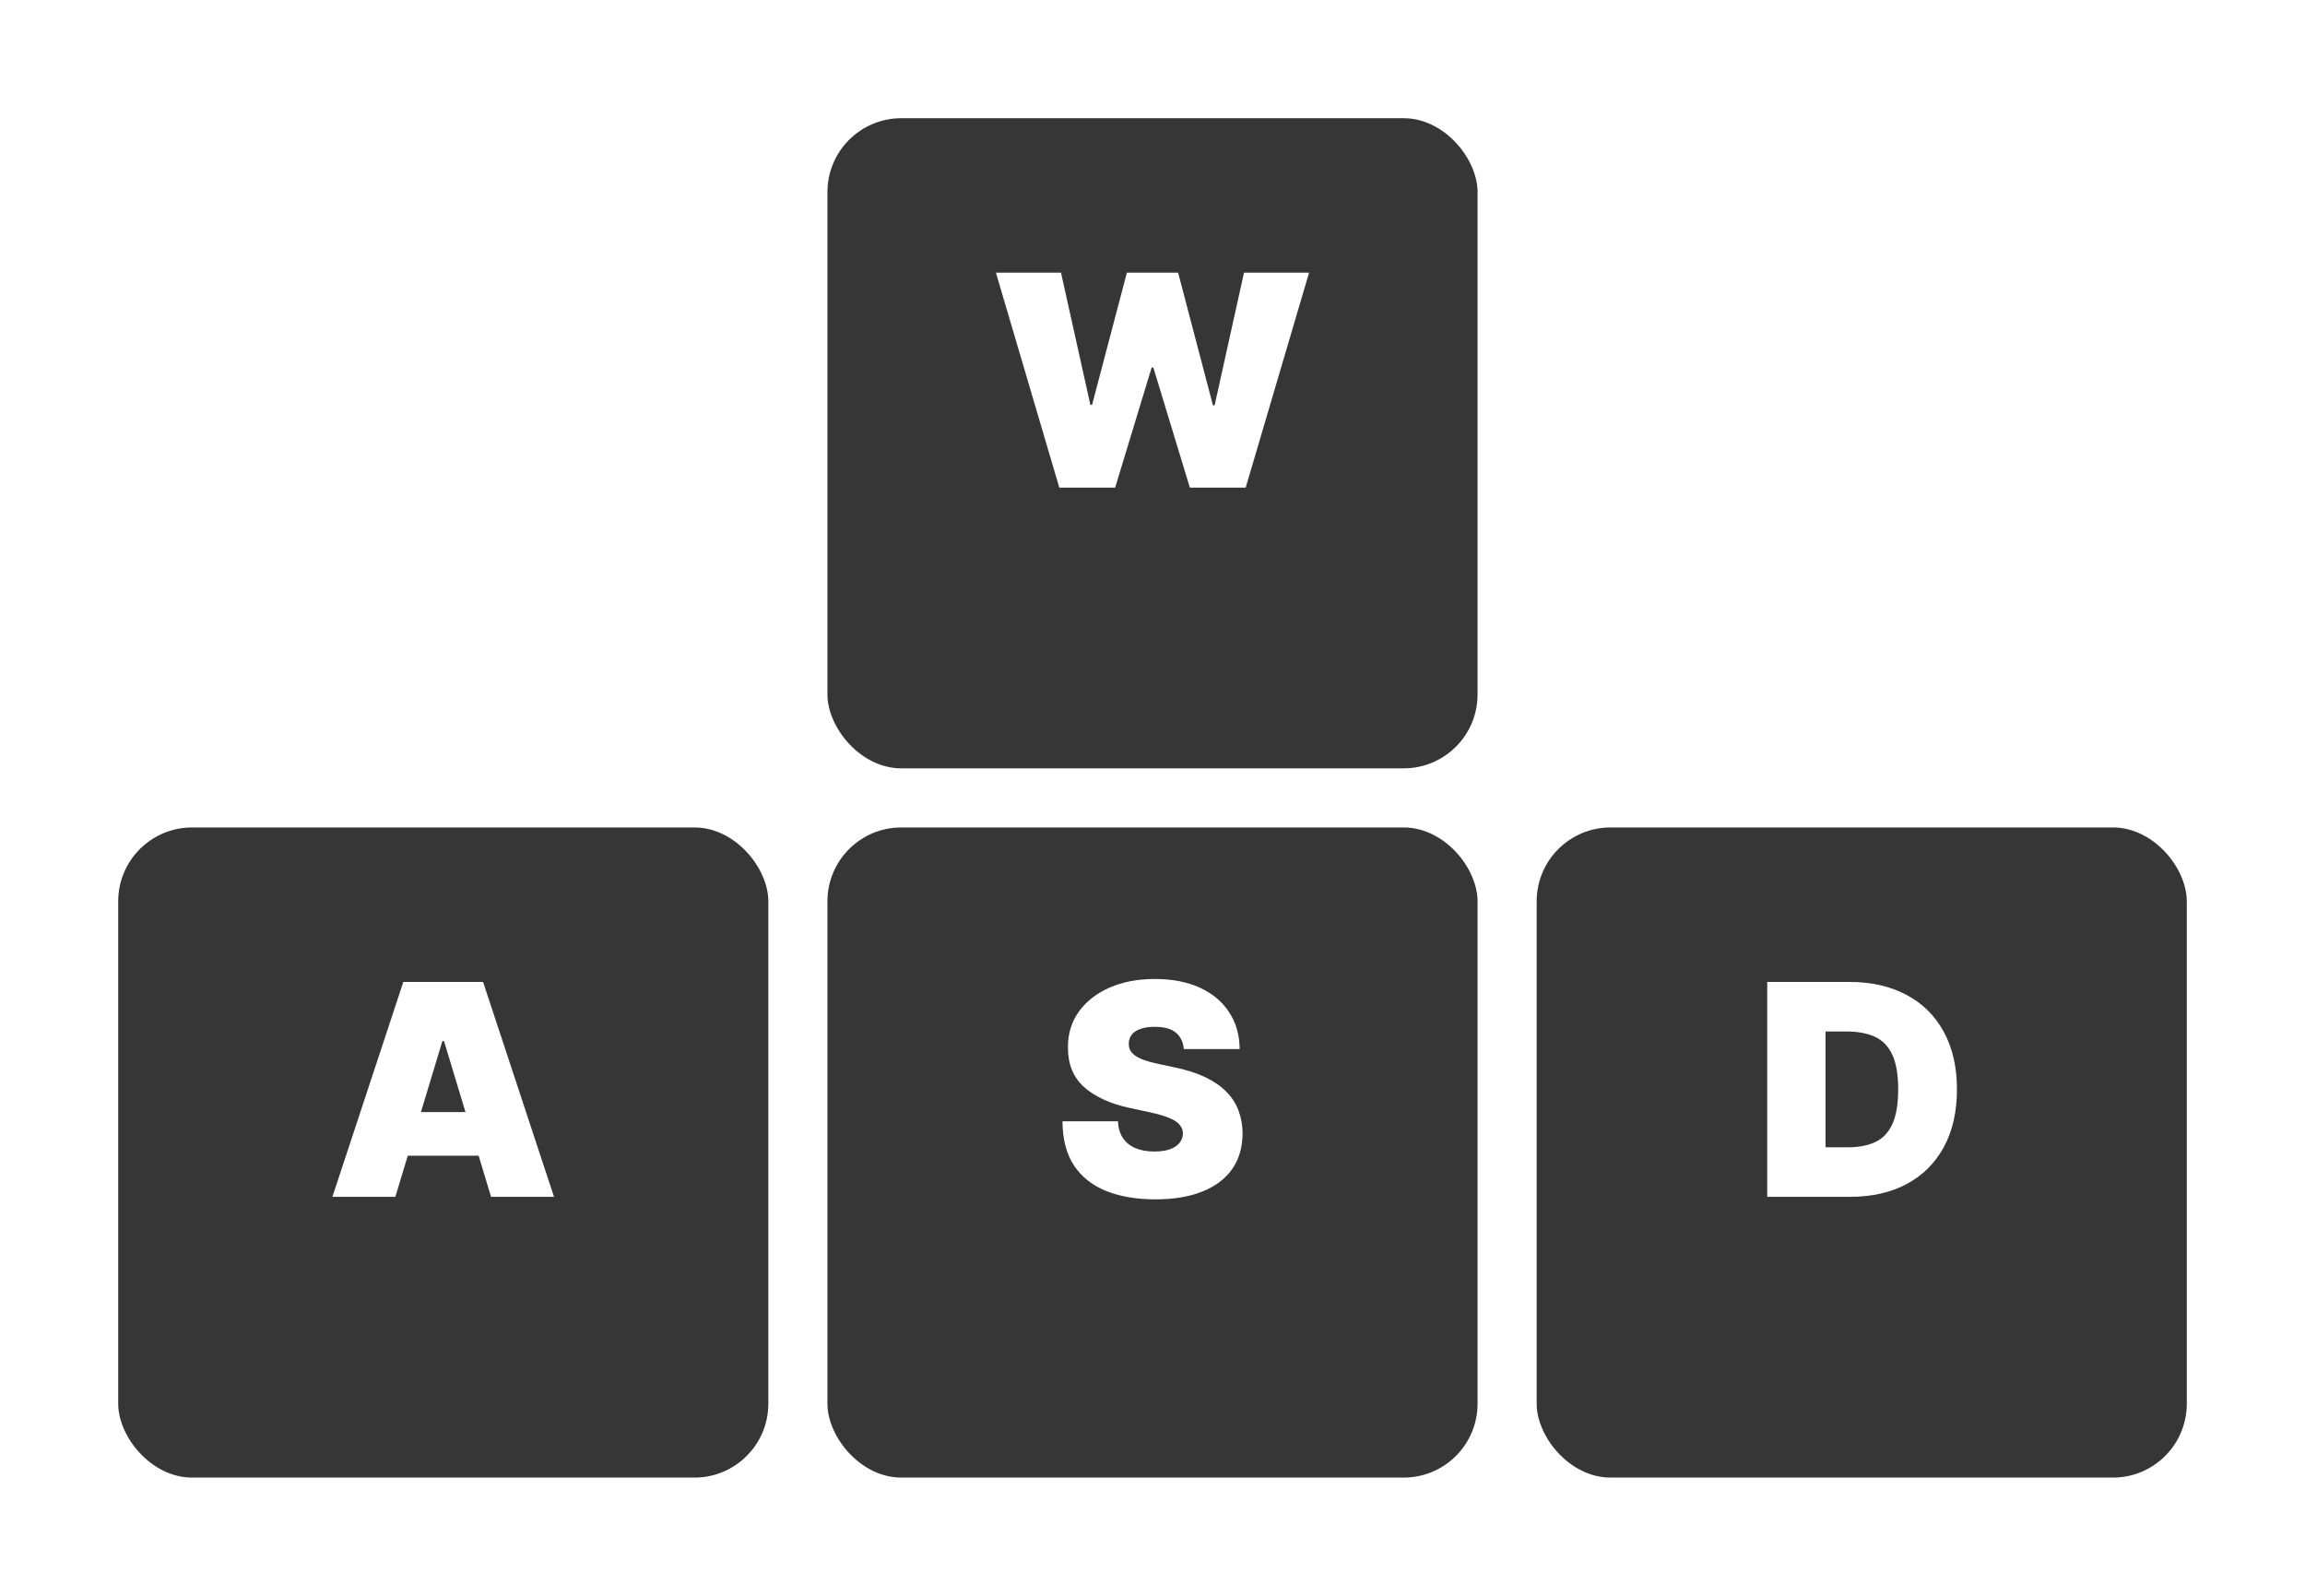 <svg width="156" height="108" viewBox="0 0 156 108" fill="none" xmlns="http://www.w3.org/2000/svg">
<g filter="url(#filter0_d_343_1312)">
<rect x="56" y="4" width="44" height="44" rx="5" fill="#363636"/>
</g>
<g filter="url(#filter1_d_343_1312)">
<rect x="56" y="52" width="44" height="44" rx="5" fill="#363636"/>
</g>
<g filter="url(#filter2_d_343_1312)">
<rect x="8" y="52" width="44" height="44" rx="5" fill="#363636"/>
</g>
<g filter="url(#filter3_d_343_1312)">
<rect x="104" y="52" width="44" height="44" rx="5" fill="#363636"/>
</g>
<path d="M71.693 33L67.403 18.454H71.807L73.796 27.403H73.909L76.267 18.454H79.733L82.091 27.432H82.204L84.193 18.454H88.597L84.307 33H80.528L78.057 24.875H77.943L75.472 33H71.693Z" fill="white"/>
<path d="M80.118 71C80.08 70.526 79.903 70.157 79.586 69.892C79.273 69.627 78.797 69.494 78.158 69.494C77.751 69.494 77.417 69.544 77.157 69.644C76.901 69.738 76.712 69.868 76.588 70.034C76.465 70.2 76.401 70.389 76.397 70.602C76.387 70.778 76.418 70.936 76.489 71.078C76.565 71.215 76.683 71.341 76.844 71.454C77.005 71.563 77.211 71.663 77.462 71.753C77.713 71.843 78.011 71.923 78.357 71.994L79.55 72.25C80.355 72.421 81.044 72.645 81.617 72.925C82.19 73.204 82.659 73.533 83.023 73.912C83.388 74.286 83.655 74.707 83.826 75.176C84.001 75.645 84.091 76.156 84.096 76.71C84.091 77.667 83.852 78.476 83.378 79.139C82.905 79.802 82.228 80.306 81.347 80.652C80.471 80.998 79.418 81.171 78.186 81.171C76.922 81.171 75.819 80.983 74.877 80.609C73.939 80.235 73.21 79.66 72.689 78.883C72.173 78.102 71.913 77.103 71.908 75.886H75.658C75.682 76.331 75.793 76.706 75.992 77.008C76.191 77.312 76.47 77.541 76.83 77.697C77.195 77.854 77.628 77.932 78.13 77.932C78.551 77.932 78.904 77.88 79.188 77.776C79.472 77.671 79.687 77.527 79.834 77.342C79.981 77.158 80.057 76.947 80.061 76.71C80.057 76.488 79.983 76.294 79.841 76.128C79.704 75.957 79.477 75.806 79.159 75.673C78.842 75.536 78.414 75.408 77.874 75.29L76.425 74.977C75.137 74.698 74.122 74.231 73.378 73.578C72.64 72.92 72.273 72.023 72.277 70.886C72.273 69.963 72.519 69.156 73.016 68.465C73.518 67.769 74.212 67.226 75.097 66.838C75.987 66.45 77.007 66.256 78.158 66.256C79.332 66.256 80.348 66.452 81.205 66.845C82.062 67.238 82.722 67.792 83.186 68.507C83.655 69.217 83.892 70.048 83.897 71H80.118Z" fill="white"/>
<path d="M26.757 81H22.496L27.297 66.454H32.694L37.496 81H33.234L30.052 70.46H29.939L26.757 81ZM25.962 75.261H33.973V78.216H25.962V75.261Z" fill="white"/>
<path d="M125.2 81H119.604V66.454H125.143C126.64 66.454 127.932 66.746 129.021 67.328C130.115 67.906 130.958 68.739 131.55 69.828C132.146 70.912 132.444 72.212 132.444 73.727C132.444 75.242 132.148 76.544 131.557 77.633C130.965 78.718 130.127 79.551 129.042 80.133C127.958 80.711 126.677 81 125.2 81ZM123.552 77.648H125.058C125.778 77.648 126.391 77.532 126.898 77.3C127.409 77.068 127.797 76.668 128.062 76.099C128.332 75.531 128.467 74.74 128.467 73.727C128.467 72.714 128.33 71.923 128.055 71.355C127.785 70.787 127.388 70.387 126.862 70.155C126.341 69.923 125.702 69.807 124.944 69.807H123.552V77.648Z" fill="white"/>
<defs>
<filter id="filter0_d_343_1312" x="48" y="0" width="60" height="60" filterUnits="userSpaceOnUse" color-interpolation-filters="sRGB">
<feFlood flood-opacity="0" result="BackgroundImageFix"/>
<feColorMatrix in="SourceAlpha" type="matrix" values="0 0 0 0 0 0 0 0 0 0 0 0 0 0 0 0 0 0 127 0" result="hardAlpha"/>
<feOffset dy="4"/>
<feGaussianBlur stdDeviation="4"/>
<feComposite in2="hardAlpha" operator="out"/>
<feColorMatrix type="matrix" values="0 0 0 0 0 0 0 0 0 0 0 0 0 0 0 0 0 0 0.25 0"/>
<feBlend mode="normal" in2="BackgroundImageFix" result="effect1_dropShadow_343_1312"/>
<feBlend mode="normal" in="SourceGraphic" in2="effect1_dropShadow_343_1312" result="shape"/>
</filter>
<filter id="filter1_d_343_1312" x="48" y="48" width="60" height="60" filterUnits="userSpaceOnUse" color-interpolation-filters="sRGB">
<feFlood flood-opacity="0" result="BackgroundImageFix"/>
<feColorMatrix in="SourceAlpha" type="matrix" values="0 0 0 0 0 0 0 0 0 0 0 0 0 0 0 0 0 0 127 0" result="hardAlpha"/>
<feOffset dy="4"/>
<feGaussianBlur stdDeviation="4"/>
<feComposite in2="hardAlpha" operator="out"/>
<feColorMatrix type="matrix" values="0 0 0 0 0 0 0 0 0 0 0 0 0 0 0 0 0 0 0.25 0"/>
<feBlend mode="normal" in2="BackgroundImageFix" result="effect1_dropShadow_343_1312"/>
<feBlend mode="normal" in="SourceGraphic" in2="effect1_dropShadow_343_1312" result="shape"/>
</filter>
<filter id="filter2_d_343_1312" x="0" y="48" width="60" height="60" filterUnits="userSpaceOnUse" color-interpolation-filters="sRGB">
<feFlood flood-opacity="0" result="BackgroundImageFix"/>
<feColorMatrix in="SourceAlpha" type="matrix" values="0 0 0 0 0 0 0 0 0 0 0 0 0 0 0 0 0 0 127 0" result="hardAlpha"/>
<feOffset dy="4"/>
<feGaussianBlur stdDeviation="4"/>
<feComposite in2="hardAlpha" operator="out"/>
<feColorMatrix type="matrix" values="0 0 0 0 0 0 0 0 0 0 0 0 0 0 0 0 0 0 0.25 0"/>
<feBlend mode="normal" in2="BackgroundImageFix" result="effect1_dropShadow_343_1312"/>
<feBlend mode="normal" in="SourceGraphic" in2="effect1_dropShadow_343_1312" result="shape"/>
</filter>
<filter id="filter3_d_343_1312" x="96" y="48" width="60" height="60" filterUnits="userSpaceOnUse" color-interpolation-filters="sRGB">
<feFlood flood-opacity="0" result="BackgroundImageFix"/>
<feColorMatrix in="SourceAlpha" type="matrix" values="0 0 0 0 0 0 0 0 0 0 0 0 0 0 0 0 0 0 127 0" result="hardAlpha"/>
<feOffset dy="4"/>
<feGaussianBlur stdDeviation="4"/>
<feComposite in2="hardAlpha" operator="out"/>
<feColorMatrix type="matrix" values="0 0 0 0 0 0 0 0 0 0 0 0 0 0 0 0 0 0 0.25 0"/>
<feBlend mode="normal" in2="BackgroundImageFix" result="effect1_dropShadow_343_1312"/>
<feBlend mode="normal" in="SourceGraphic" in2="effect1_dropShadow_343_1312" result="shape"/>
</filter>
</defs>
</svg>
